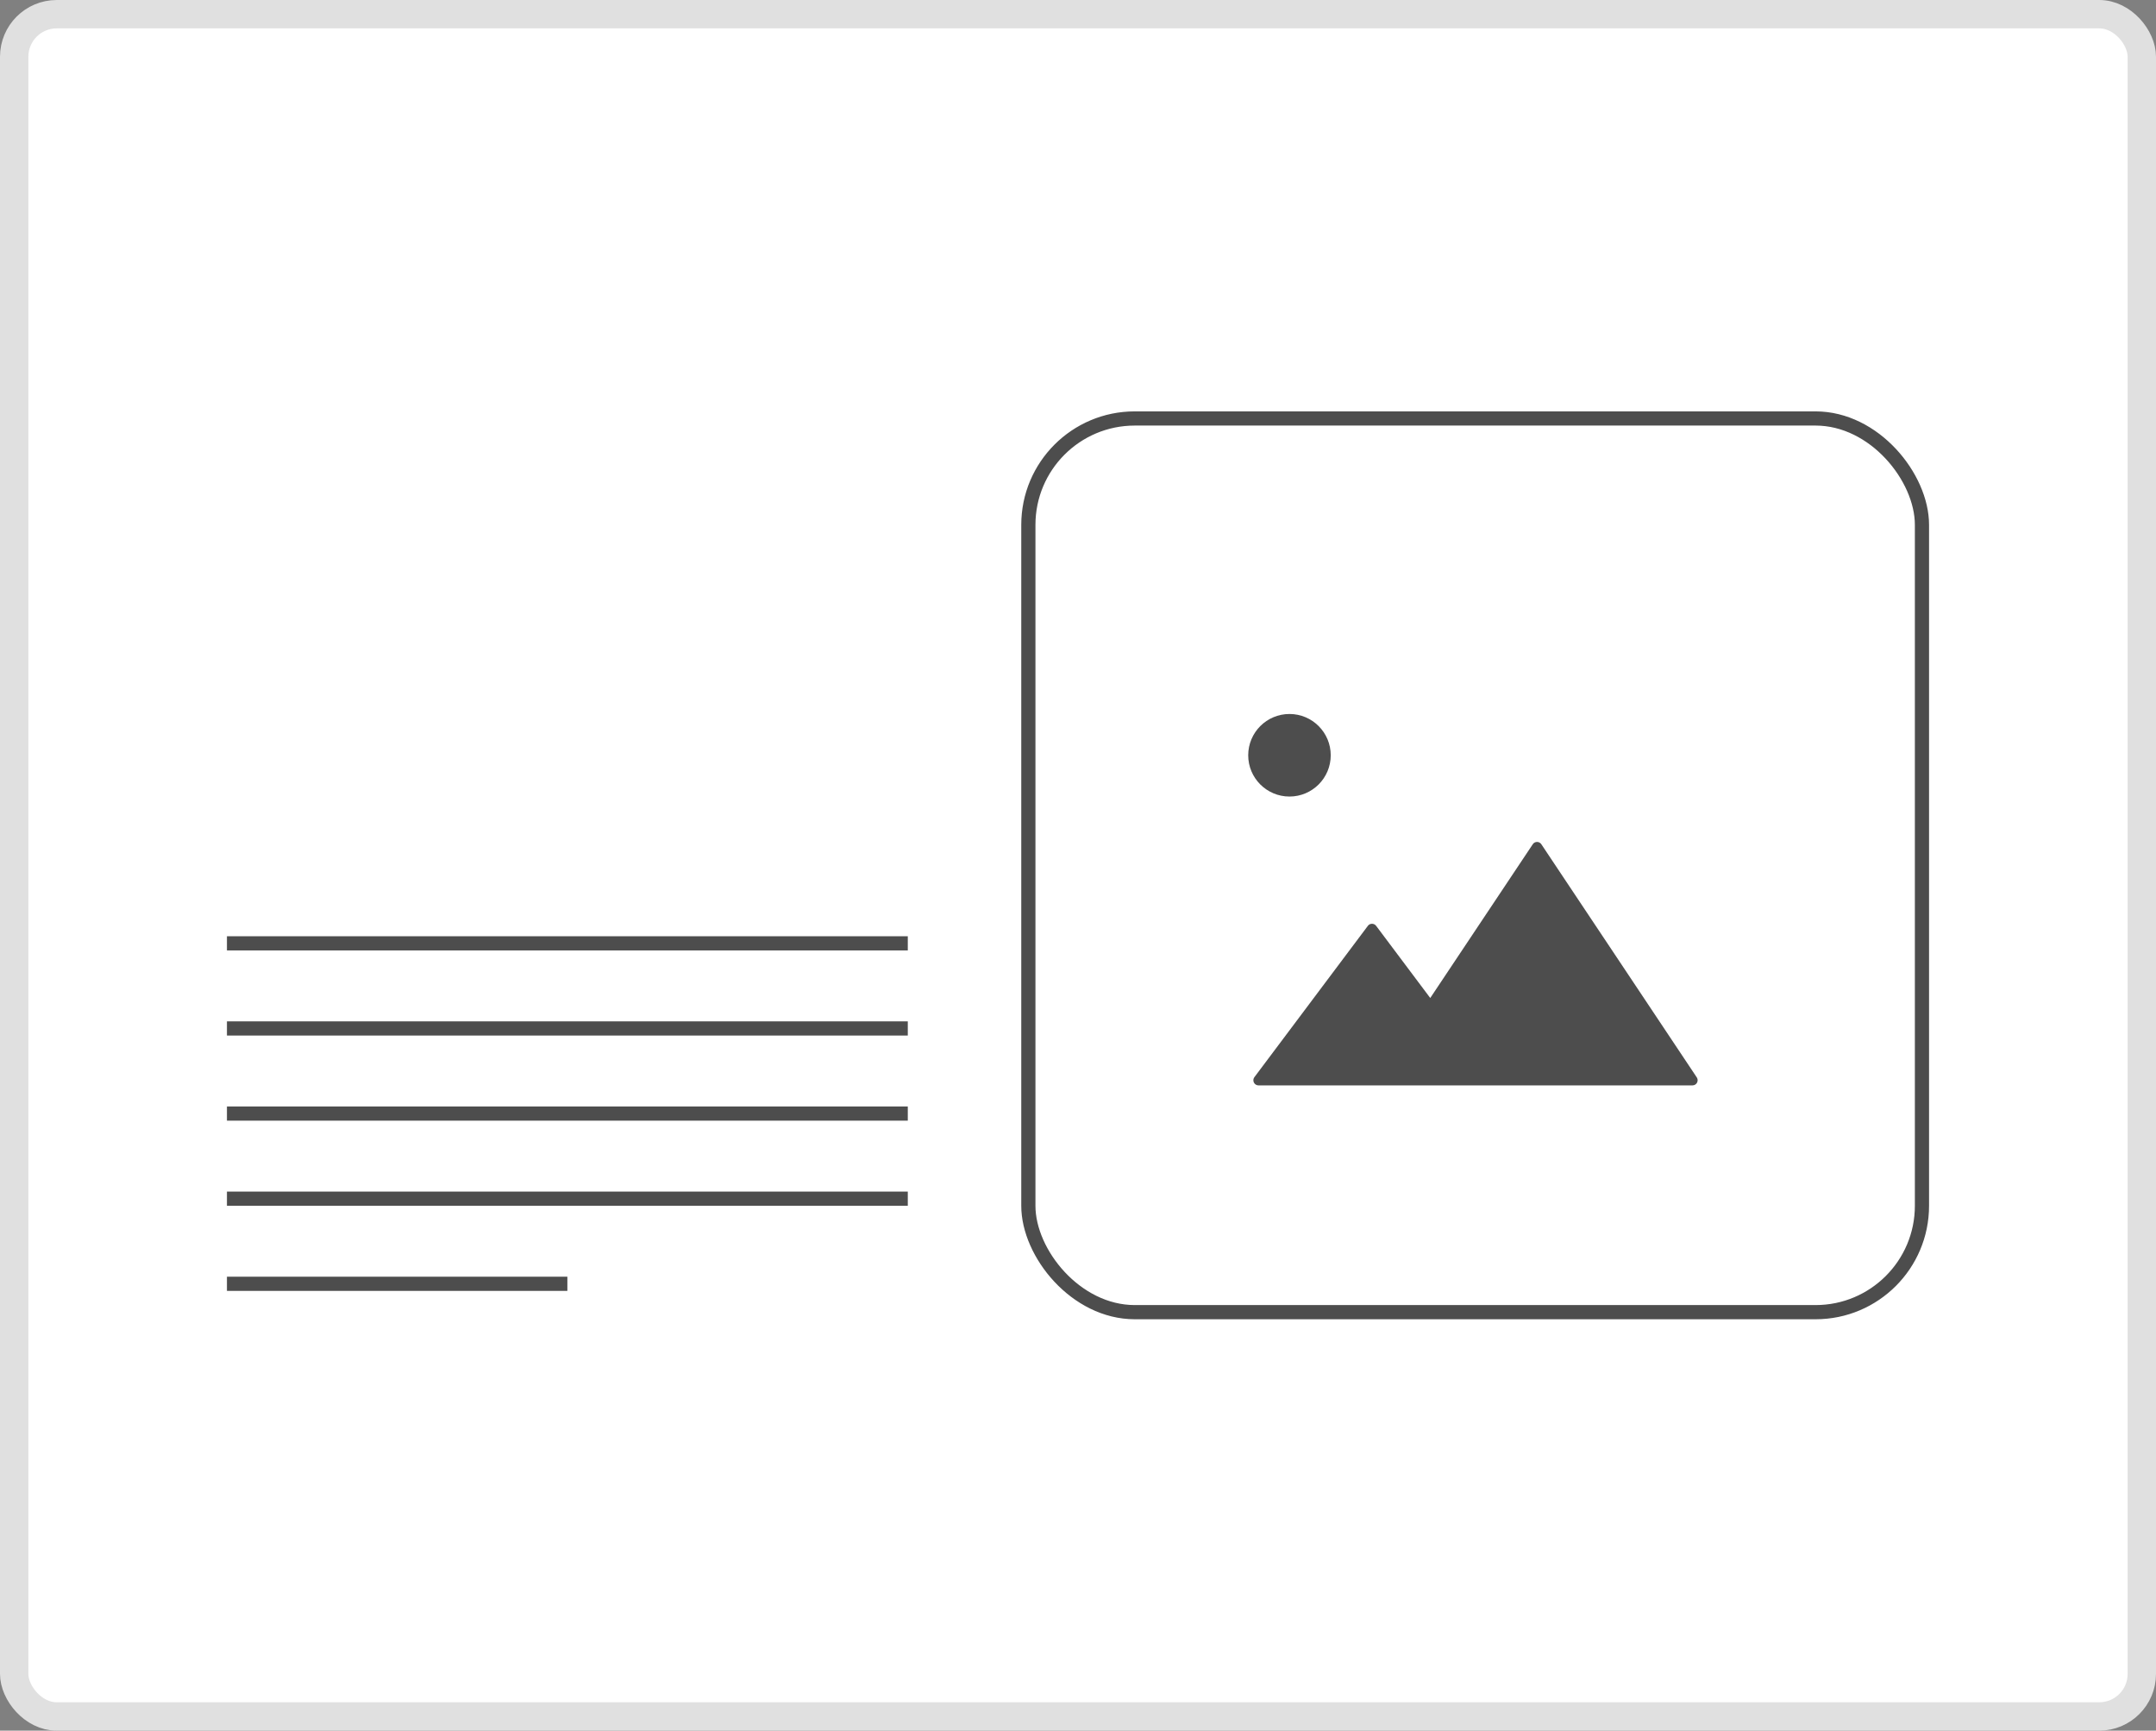 <svg width="76" height="61" viewBox="0 0 76 61" fill="none" xmlns="http://www.w3.org/2000/svg">
<rect x="0" y="0" width="76" height="61" fill="#808080" stroke="none"/>
<rect x="0.5" y="0.5" width="75" height="60" rx="1.5" fill="white"/>
<line x1="8" y1="33.25" x2="32" y2="33.25" stroke="#4D4D4D" stroke-width="0.5"/>
<line x1="8" y1="36.25" x2="32" y2="36.25" stroke="#4D4D4D" stroke-width="0.5"/>
<line x1="8" y1="39.25" x2="32" y2="39.25" stroke="#4D4D4D" stroke-width="0.5"/>
<line x1="8" y1="42.25" x2="32" y2="42.25" stroke="#4D4D4D" stroke-width="0.5"/>
<line x1="8" y1="45.25" x2="20" y2="45.25" stroke="#4D4D4D" stroke-width="0.5"/>
<path d="M44.364 38.257C44.263 38.257 44.182 38.176 44.182 38.076C44.182 38.036 44.195 37.998 44.218 37.967L48.218 32.633C48.278 32.553 48.392 32.537 48.473 32.597C48.486 32.607 48.499 32.619 48.509 32.633L50.417 35.177L54.031 29.757C54.086 29.674 54.199 29.651 54.283 29.707C54.303 29.72 54.32 29.737 54.333 29.757L59.812 37.975C59.867 38.058 59.845 38.171 59.761 38.227C59.731 38.247 59.696 38.257 59.66 38.257H44.364ZM45.455 25.166C46.258 25.166 46.909 25.818 46.909 26.621C46.909 27.424 46.258 28.076 45.455 28.076C44.651 28.076 44 27.424 44 26.621C44 25.818 44.651 25.166 45.455 25.166Z" fill="#4D4D4D"/>
<rect x="36.25" y="14.75" width="31.5" height="31.5" rx="3.75" stroke="#4D4D4D" stroke-width="0.5"/>
<rect x="0.5" y="0.5" width="75" height="60" rx="1.5" stroke="#E0E0E0"/>
</svg>
